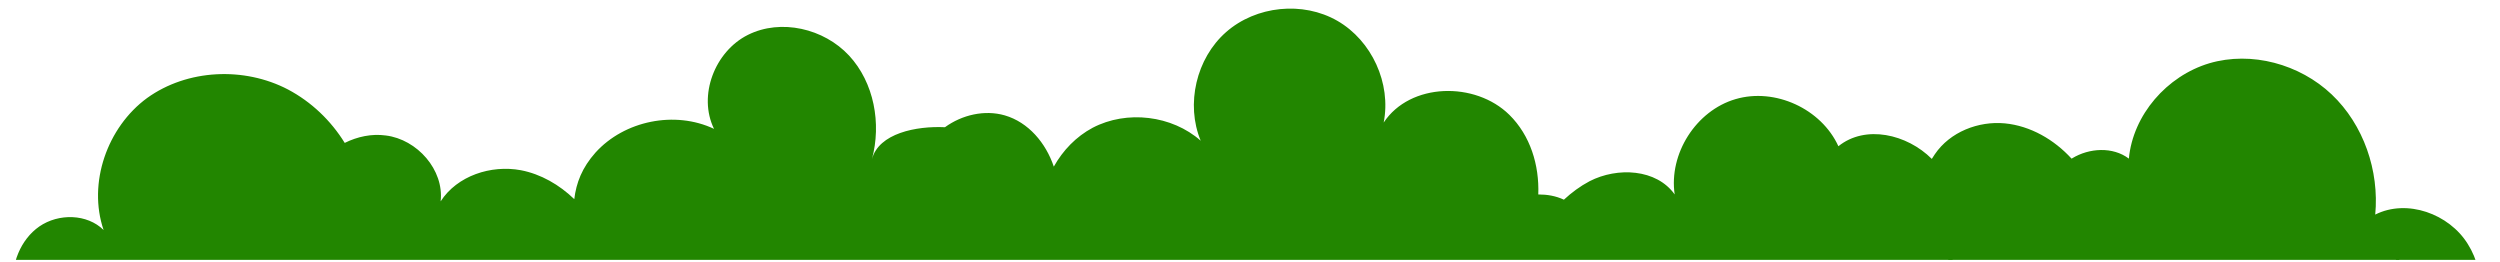 <svg xmlns="http://www.w3.org/2000/svg" xmlns:xlink="http://www.w3.org/1999/xlink" width="667" zoomAndPan="magnify" viewBox="0 0 500.25 52.5" height="70" preserveAspectRatio="xMidYMid meet" version="1.0"><defs><clipPath id="ccea4de41e"><path d="M 434.891 25.941 L 454.637 25.941 L 454.637 49.723 L 434.891 49.723 Z M 434.891 25.941 " clip-rule="nonzero"/></clipPath><clipPath id="f9c1ac584d"><path d="M 2 1 L 497 1 L 497 52.004 L 2 52.004 Z M 2 1 " clip-rule="nonzero"/></clipPath><clipPath id="1aa0835d60"><path d="M 388 47 L 419 47 L 419 52.004 L 388 52.004 Z M 388 47 " clip-rule="nonzero"/></clipPath><clipPath id="b1d0635799"><path d="M 456 45 L 481 45 L 481 52.004 L 456 52.004 Z M 456 45 " clip-rule="nonzero"/></clipPath></defs><g clip-path="url(#ccea4de41e)"><path fill="#228600" d="M 434.891 25.941 L 454.637 25.941 L 454.637 49.699 L 434.891 49.699 Z M 434.891 25.941 " fill-opacity="1" fill-rule="nonzero"/></g><g clip-path="url(#f9c1ac584d)"><path fill="#228600" d="M 493.812 48.836 C 490.062 42.77 481.625 39.738 475.285 42.938 C 476.109 34.168 472.969 24.961 466.57 18.895 C 460.172 12.828 450.523 10.18 442.086 12.66 C 433.594 15.199 426.812 22.973 425.984 31.742 C 422.785 29.316 418.043 29.59 414.625 31.688 C 414.57 31.688 414.57 31.742 414.516 31.742 C 411.039 27.938 406.297 25.18 401.168 24.684 C 395.875 24.188 390.195 26.395 387.164 30.859 C 386.941 31.191 386.777 31.465 386.555 31.797 C 381.594 26.836 373.266 24.902 367.863 29.262 C 364.441 21.762 355.18 17.516 347.293 19.832 C 339.352 22.148 333.895 30.805 335.105 38.91 C 331.465 33.781 323.637 33.395 318.066 36.266 C 316.191 37.258 314.484 38.523 312.938 39.957 C 311.285 39.188 309.574 38.91 307.809 38.91 C 308.031 33.012 306.211 27.109 302.02 22.973 C 295.184 16.246 282.168 16.523 276.875 24.52 C 278.418 16.688 274.504 8.141 267.609 4.168 C 260.719 0.199 251.344 1.137 245.332 6.43 C 239.375 11.668 237.227 20.824 240.258 28.156 C 234.523 23.086 225.48 21.98 218.641 25.566 C 215.332 27.332 212.688 30.086 210.867 33.34 C 209.266 28.598 205.793 24.465 201.051 23.086 C 197.027 21.926 192.504 22.973 189.086 25.457 C 183.348 25.18 175.848 26.668 174.473 31.852 C 176.402 24.738 174.914 16.523 169.895 11.117 C 164.875 5.715 156.273 3.672 149.656 6.98 C 143.039 10.289 139.621 19.113 142.875 25.785 C 135.043 22.09 124.953 24.133 119.16 30.527 C 116.461 33.562 115.301 36.594 114.914 39.848 C 111.938 36.98 108.242 34.832 104.219 34.059 C 98.262 32.953 91.48 35.16 88.172 40.289 C 88.887 34.004 83.484 27.883 77.195 27.109 C 74.383 26.723 71.516 27.332 68.98 28.598 C 66.223 24.133 62.309 20.383 57.621 17.902 C 48.852 13.324 37.492 13.82 29.441 19.609 C 21.445 25.457 17.531 36.648 20.73 46.023 C 17.422 42.77 11.742 42.66 7.879 45.309 C 4.074 47.953 2.199 52.863 2.586 57.496 C 3.027 62.125 5.562 66.426 9.039 69.516 C 6.062 70.176 4.352 73.652 4.957 76.629 C 5.562 79.332 7.715 81.539 10.25 82.805 L 475.781 82.805 C 476.219 82.641 476.719 82.477 477.16 82.309 C 483.832 79.719 489.953 75.359 493.535 69.184 C 497.066 63.008 497.617 54.902 493.812 48.836 Z M 493.812 48.836 " fill-opacity="1" fill-rule="nonzero"/></g><path fill="#228600" d="M 37.328 50.387 C 37.188 50.387 37.07 50.281 37.055 50.141 C 36.836 47.891 38.066 45.555 40.047 44.461 C 41.934 43.426 44.387 43.562 46.16 44.766 C 47.309 42.387 49.578 40.629 52.18 40.141 C 54.879 39.656 57.77 40.547 59.695 42.516 C 59.801 42.625 59.801 42.801 59.691 42.906 C 59.586 43.012 59.406 43.008 59.301 42.902 C 57.531 41.086 54.801 40.223 52.273 40.684 C 49.746 41.156 47.543 42.922 46.523 45.293 C 46.492 45.371 46.422 45.43 46.344 45.449 C 46.258 45.465 46.172 45.449 46.105 45.402 C 44.484 44.137 42.105 43.957 40.312 44.945 C 38.52 45.934 37.402 48.047 37.602 50.086 C 37.617 50.234 37.504 50.371 37.355 50.387 C 37.344 50.387 37.34 50.387 37.328 50.387 Z M 37.328 50.387 " fill-opacity="1" fill-rule="nonzero"/><path fill="#228600" d="M 119.816 51.68 C 119.801 51.68 119.785 51.68 119.766 51.676 C 119.617 51.648 119.516 51.508 119.547 51.355 C 119.773 50.141 119.039 48.785 117.801 48.125 C 116.723 47.551 115.32 47.449 113.84 47.867 C 112.496 48.238 111.246 48.961 110.047 49.656 C 109.965 49.699 109.875 49.707 109.801 49.672 C 109.719 49.637 109.66 49.566 109.641 49.484 C 109.109 47.281 106.996 45.539 104.734 45.43 C 104.656 45.426 104.578 45.422 104.504 45.422 C 102.324 45.422 100.18 46.926 99.457 48.992 C 99.406 49.137 99.254 49.203 99.109 49.16 C 98.965 49.109 98.887 48.957 98.941 48.812 C 99.734 46.531 102.098 44.875 104.512 44.875 C 104.59 44.875 104.676 44.879 104.758 44.883 C 107.137 44.996 109.359 46.742 110.078 49.004 C 111.215 48.348 112.398 47.695 113.691 47.336 C 115.305 46.891 116.855 46.996 118.059 47.641 C 119.504 48.41 120.355 50.016 120.082 51.457 C 120.062 51.59 119.945 51.68 119.816 51.68 Z M 119.816 51.68 " fill-opacity="1" fill-rule="nonzero"/><path fill="#228600" d="M 155.578 43.34 C 155.512 43.34 155.449 43.316 155.395 43.273 C 155.281 43.172 155.273 43 155.375 42.883 C 156.992 41.047 159 39.09 161.594 38.512 C 163.055 38.184 164.77 38.496 166.027 39.332 C 166.637 39.734 167.113 40.227 167.438 40.793 C 167.746 39.648 168.602 38.598 169.773 38.02 C 171.109 37.371 172.789 37.277 174.547 37.762 C 176.098 38.195 177.496 38.984 178.852 39.75 C 178.984 39.828 179.027 39.992 178.957 40.125 C 178.875 40.258 178.711 40.293 178.586 40.227 C 177.254 39.48 175.887 38.707 174.398 38.293 C 172.789 37.844 171.227 37.922 170.02 38.512 C 168.621 39.203 167.742 40.633 167.875 41.996 C 167.891 42.141 167.785 42.273 167.641 42.293 C 167.484 42.32 167.355 42.215 167.336 42.074 C 167.113 40.918 166.34 40.195 165.727 39.789 C 164.582 39.031 163.031 38.75 161.715 39.051 C 159.273 39.59 157.348 41.473 155.781 43.246 C 155.727 43.309 155.652 43.34 155.578 43.34 Z M 155.578 43.34 " fill-opacity="1" fill-rule="nonzero"/><path fill="#228600" d="M 225.691 39.031 C 225.621 39.031 225.551 39.004 225.496 38.953 C 225.391 38.844 225.391 38.672 225.496 38.562 C 228.691 35.391 234.113 34.996 237.758 37.602 C 238.543 35.855 240.344 34.594 242.254 34.492 C 244.27 34.371 246.332 35.574 247.238 37.414 C 247.305 37.551 247.25 37.715 247.117 37.781 C 246.973 37.844 246.816 37.789 246.746 37.656 C 245.938 36.012 244.082 34.945 242.289 35.039 C 240.465 35.137 238.758 36.406 238.133 38.129 C 238.109 38.211 238.039 38.273 237.953 38.297 C 237.867 38.32 237.785 38.305 237.707 38.25 C 234.34 35.617 228.918 35.934 225.883 38.957 C 225.828 39.008 225.762 39.031 225.691 39.031 Z M 225.691 39.031 " fill-opacity="1" fill-rule="nonzero"/><path fill="#228600" d="M 333.539 49.102 C 333.496 49.102 333.453 49.094 333.41 49.074 C 333.273 49 333.227 48.836 333.297 48.699 C 334.332 46.738 336.43 45.371 338.645 45.211 C 340.645 45.047 342.727 45.926 344.078 47.441 C 344.727 45.32 347.332 44.176 349.48 44.398 C 351.789 44.672 353.734 46.059 355.68 47.578 C 355.805 47.672 355.824 47.844 355.73 47.965 C 355.637 48.086 355.461 48.098 355.348 48.012 C 353.461 46.543 351.586 45.203 349.418 44.945 C 347.285 44.707 344.777 45.93 344.496 48.094 C 344.48 48.203 344.398 48.297 344.293 48.324 C 344.176 48.352 344.062 48.309 344.004 48.219 C 342.797 46.578 340.723 45.637 338.688 45.758 C 336.656 45.906 334.734 47.16 333.777 48.957 C 333.73 49.051 333.633 49.102 333.539 49.102 Z M 333.539 49.102 " fill-opacity="1" fill-rule="nonzero"/><g clip-path="url(#1aa0835d60)"><path fill="#228600" d="M 388.77 53.641 C 388.703 53.641 388.645 53.617 388.59 53.574 C 388.473 53.477 388.461 53.305 388.559 53.188 C 392.355 48.695 399.641 47.613 404.598 50.766 C 406.297 48.961 408.762 47.891 411.246 47.891 C 411.25 47.891 411.254 47.891 411.262 47.891 C 413.828 47.898 416.379 49.051 418.07 50.977 C 418.176 51.09 418.164 51.262 418.051 51.363 C 417.934 51.461 417.762 51.453 417.664 51.34 C 416.066 49.527 413.672 48.445 411.262 48.438 C 411.254 48.438 411.25 48.438 411.246 48.438 C 408.84 48.438 406.449 49.512 404.844 51.305 C 404.754 51.414 404.594 51.422 404.492 51.352 C 399.75 48.191 392.648 49.195 388.977 53.543 C 388.922 53.605 388.848 53.641 388.77 53.641 Z M 388.77 53.641 " fill-opacity="1" fill-rule="nonzero"/></g><g clip-path="url(#b1d0635799)"><path fill="#228600" d="M 480.711 54.211 C 480.586 54.211 480.473 54.133 480.441 54.008 C 479.891 51.879 478.16 50.137 476.031 49.57 C 473.895 49.008 471.527 49.66 469.996 51.234 C 469.918 51.312 469.793 51.336 469.691 51.293 C 469.59 51.25 469.52 51.148 469.523 51.035 C 469.582 48.445 467.188 46.355 464.832 45.832 C 462.086 45.215 459.172 46.172 457.219 46.941 C 457.074 47 456.914 46.926 456.863 46.789 C 456.809 46.648 456.879 46.488 457.016 46.434 C 459.035 45.637 462.082 44.656 464.949 45.297 C 467.305 45.824 469.77 47.77 470.051 50.434 C 471.707 49.023 474.059 48.477 476.172 49.043 C 478.492 49.656 480.371 51.551 480.977 53.871 C 481.016 54.016 480.922 54.168 480.777 54.203 C 480.758 54.211 480.73 54.211 480.711 54.211 Z M 480.711 54.211 " fill-opacity="1" fill-rule="nonzero"/></g></svg>
